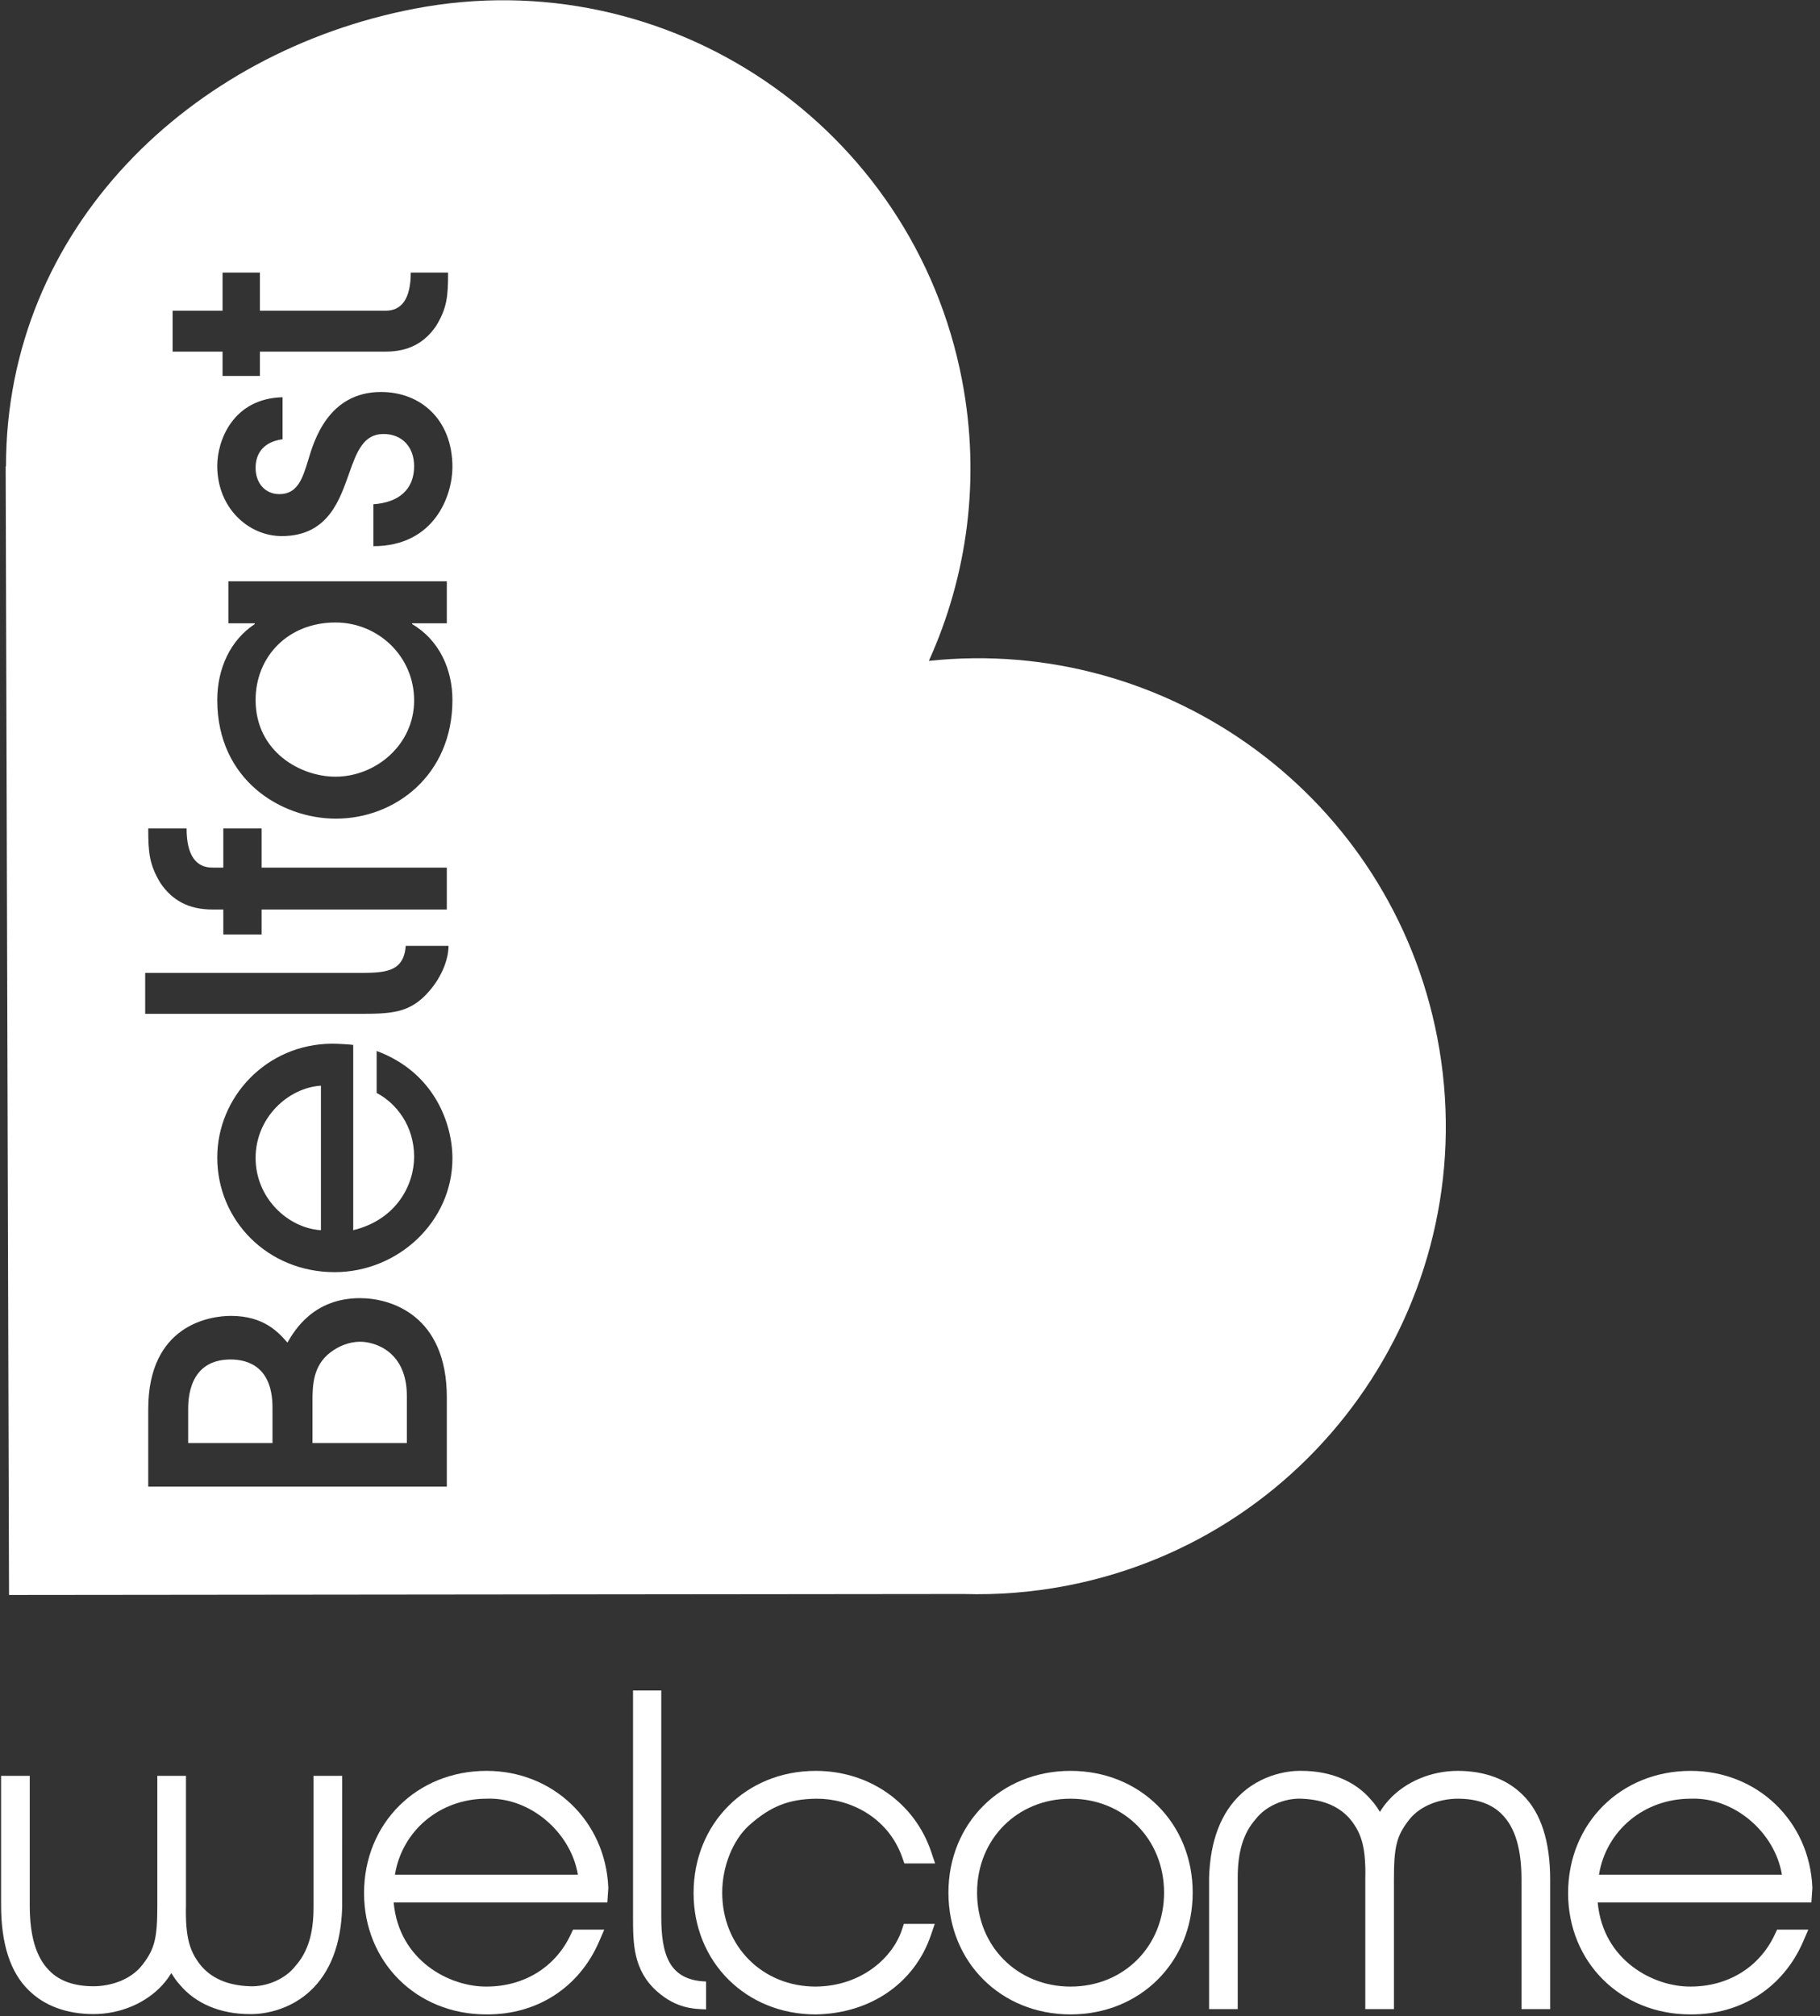 <?xml version="1.0" standalone="no"?><!DOCTYPE svg PUBLIC "-//W3C//DTD SVG 1.1//EN" "http://www.w3.org/Graphics/SVG/1.1/DTD/svg11.dtd"><svg width="100%" height="100%" viewBox="0 0 205 227" version="1.1" xmlns="http://www.w3.org/2000/svg" xmlns:xlink="http://www.w3.org/1999/xlink" xml:space="preserve" style="fill-rule:evenodd;clip-rule:evenodd;stroke-linejoin:round;stroke-miterlimit:1.414;"><rect x="0" y="0" width="205" height="227" fill="#333333" stroke="none"/><g><path d="M42.055,61.493l0,-4.721c2.818,-0.185 4.591,-1.636 4.591,-4.277c0,-2.133 -1.316,-3.632 -3.457,-3.632c-2.224,0 -2.995,1.952 -3.856,4.408c-1.002,2.728 -2.233,7.087 -7.592,7.087c-3.728,0 -7.27,-3.135 -7.27,-7.909c0,-2.858 1.771,-7.586 7.359,-7.724l0,4.73c-2.044,0.268 -3.04,1.499 -3.04,3.223c0,1.726 1.085,2.956 2.675,2.956c2.09,0 2.634,-1.819 3.275,-3.912c0.593,-1.952 2.178,-7.588 8.178,-7.588c4.455,0 8.042,3.092 8.042,8.454c0,3.179 -1.999,8.905 -8.905,8.905M37.832,92.17c-6.137,0 -13.361,-4.318 -13.361,-13.361c0,-3.499 1.452,-6.727 4.222,-8.543l0,-0.093l-2.97,0l0,-4.726l24.605,0l0,4.726l-3.909,0l0,0.093c3.094,1.816 4.541,5.137 4.541,8.543c0,8.498 -6.493,13.361 -13.128,13.361M37.692,143.228c-7.543,0 -13.221,-5.817 -13.221,-12.904c0,-6.817 5.543,-12.771 12.907,-12.816c0.818,0 2.09,0.092 2.407,0.135l0,20.862c4.86,-1.184 6.861,-5.091 6.861,-8.271c0,-3.5 -2.041,-6.046 -4.223,-7.181l0,-4.725c6.498,2.404 8.537,8.181 8.537,12.086c0,7.137 -6.133,12.814 -13.268,12.814M50.328,167.376l-33.631,0l0,-8.724c0,-9.497 6.956,-10.5 9.317,-10.5c3.726,0 5.361,1.866 6.361,3.005c0.82,-1.414 2.958,-5.002 8.18,-5.002c3.456,0 9.773,1.907 9.773,11.176l0,10.045ZM16.353,109.538l23.813,0c3.099,0 5.31,0 5.532,-3.049l4.822,0c0,1.501 -0.751,3.45 -2.126,5.044c-2.208,2.612 -4.377,2.612 -8.228,2.612l-23.813,0l0,-4.607ZM21.016,93.268c0,3.139 1.137,4.414 2.908,4.414l1.229,0l0,-4.414l4.316,0l0,4.414l20.859,0l0,4.719l-20.859,0l0,2.807l-4.316,0l0,-2.807l-1.229,0c-2.68,0 -4.548,-1.043 -5.862,-2.995c-1.229,-2.044 -1.365,-3.364 -1.365,-6.138l4.319,0ZM19.442,34.984l5.627,0l0,-4.295l4.204,0l0,4.295l14.162,0c1.729,0 2.831,-1.236 2.831,-4.295l4.205,0c0,2.703 -0.13,3.987 -1.331,5.98c-1.28,1.903 -3.091,2.92 -5.705,2.92l-14.162,0l0,2.742l-4.204,0l0,-2.742l-5.627,0l0,-4.605ZM161.902,116.874c-5.201,-27.109 -30.301,-45.341 -57.278,-42.468c4.331,-9.566 5.864,-20.499 3.74,-31.595c-5.483,-28.584 -33.093,-47.316 -61.677,-41.83c-25.174,4.824 -46.012,24.71 -46.012,51.531l-0.037,-0.005l0.38,127.067l107.539,-0.11c3.784,0.113 7.637,-0.18 11.516,-0.918c28.579,-5.476 47.31,-33.089 41.829,-61.672M40.555,151.062c-1.222,0 -2.411,0.499 -3.316,1.183c-1.999,1.496 -2.04,3.772 -2.04,5.496l0,4.726l10.628,0l0,-5.311c0,-4.959 -3.543,-6.094 -5.272,-6.094M25.971,153.06c-4.776,0 -4.776,4.594 -4.776,5.682l0,3.725l9.498,0l0,-3.996c0,-4.592 -2.77,-5.411 -4.722,-5.411M28.79,130.369c0,4.545 3.677,7.911 7.359,8.136l0,-16.271c-3.682,0.23 -7.359,3.594 -7.359,8.135M37.785,70.084c-5.367,0 -8.995,3.864 -8.995,8.725c0,5.818 5.043,8.636 8.995,8.636c4.543,0 8.861,-3.591 8.861,-8.587c0,-4.961 -4.048,-8.774 -8.861,-8.774" style="fill:#fff;fill-rule:nonzero;"/><g><path d="M139.818,201.953c-2.284,2.102 -3.507,5.283 -3.63,9.449l0,14.799l3.225,0l0,-14.809c0,-2.916 0.637,-4.998 2.003,-6.553l0.024,-0.026l0.018,-0.025c1.084,-1.415 3.182,-2.35 5.102,-2.277c2.548,0.082 4.458,0.926 5.686,2.51c1.063,1.419 1.627,2.89 1.537,6.578l0,14.602l3.226,0l0,-14.58c0,-3.719 0.298,-4.907 1.675,-6.691c1.371,-1.784 3.743,-2.419 5.51,-2.419c2.176,0 3.852,0.596 4.984,1.766c1.485,1.486 2.2,3.884 2.2,7.344l0,14.58l3.23,0l0,-14.58c0,-4.327 -1.042,-7.536 -3.091,-9.539c-1.766,-1.767 -4.3,-2.705 -7.323,-2.705c-3.005,0 -5.913,1.235 -7.779,3.3c-0.38,0.415 -0.696,0.861 -0.986,1.319c-0.286,-0.477 -0.603,-0.94 -0.973,-1.333c-1.76,-2.104 -4.561,-3.285 -7.852,-3.286c-0.341,-0.015 -3.88,-0.096 -6.786,2.576" style="fill:#fff;fill-rule:nonzero;"/><path d="M146.604,199.378c0.008,0 0.042,0 0.046,0.002l-0.05,-0.002l0.004,0" style="fill:#fff;fill-rule:nonzero;"/><path d="M91.877,199.378c6.043,0 11.155,3.587 13.019,9.139l0.43,1.28l-3.461,0l-0.228,-0.65c-1.628,-4.646 -6.045,-6.681 -9.7,-6.635c-3.103,0.042 -5.155,0.856 -7.564,3.002c-1.838,1.667 -3.025,4.641 -3.025,7.574c0,6.029 4.527,10.575 10.523,10.575c5.245,-0.042 8.712,-3.342 9.715,-6.389l0.22,-0.666l3.482,0l-0.44,1.285c-1.847,5.396 -6.813,8.807 -12.971,8.905c-7.841,0 -13.755,-5.894 -13.755,-13.663c0,-7.843 5.914,-13.757 13.755,-13.757" style="fill:#fff;fill-rule:nonzero;"/><path d="M54.807,202.511c4.892,-0.196 9.49,3.777 10.284,8.551l-20.607,0c0.802,-4.932 5.039,-8.551 10.323,-8.551M41.006,213.135c0,7.768 5.915,13.662 13.756,13.662c5.71,0.053 10.467,-3.01 12.714,-8.192l0.587,-1.357l-3.517,0l-0.263,0.56c-1.711,3.666 -5.252,5.854 -9.476,5.854c-4.124,0.04 -9.865,-2.886 -10.466,-9.465l24.069,0l0.11,-1.647l-0.003,-0.053c-0.319,-7.479 -6.213,-13.12 -13.71,-13.12c-7.867,0 -13.801,5.915 -13.801,13.758" style="fill:#fff;fill-rule:nonzero;"/><path d="M190.43,202.511c4.89,-0.196 9.487,3.777 10.28,8.551l-20.605,0c0.802,-4.932 5.039,-8.551 10.325,-8.551M176.626,213.135c0,7.768 5.916,13.662 13.759,13.662c5.709,0.053 10.465,-3.01 12.712,-8.192l0.589,-1.357l-3.519,0l-0.262,0.56c-1.71,3.666 -5.253,5.854 -9.475,5.854c-4.125,0.04 -9.868,-2.886 -10.468,-9.465l24.068,0l0.111,-1.647l-0.002,-0.053c-0.319,-7.479 -6.213,-13.12 -13.709,-13.12c-7.869,0 -13.804,5.915 -13.804,13.758" style="fill:#fff;fill-rule:nonzero;"/><path d="M110.055,213.088c0,-6.03 4.527,-10.576 10.53,-10.576c6.004,0 10.532,4.546 10.532,10.576c0,6.029 -4.528,10.576 -10.532,10.576c-6.003,0 -10.53,-4.547 -10.53,-10.576M106.828,213.088c0,7.816 5.915,13.71 13.757,13.71c7.842,0 13.757,-5.894 13.757,-13.71c0,-7.817 -5.915,-13.711 -13.757,-13.711c-7.842,0 -13.757,5.894 -13.757,13.711" style="fill:#fff;fill-rule:nonzero;"/><path d="M71.303,190.33l3.181,0l0,25.447c0,4.27 0.866,7.18 5.046,7.316l0,3.136c-1.41,-0.047 -3.317,-0.093 -5.499,-1.999c-2.728,-2.409 -2.728,-5.455 -2.728,-8.453l0,-25.447Z" style="fill:#fff;fill-rule:nonzero;"/><path d="M34.912,224.185c2.286,-2.102 3.507,-5.28 3.63,-9.446l0.002,-14.802l-3.227,0l0,14.81c0,2.915 -0.636,4.997 -2.003,6.554l-0.022,0.023l-0.021,0.026c-1.084,1.417 -3.18,2.352 -5.101,2.278c-2.548,-0.082 -4.458,-0.926 -5.685,-2.511c-1.063,-1.418 -1.627,-2.891 -1.539,-6.575l0,-14.605l-3.226,0l0,14.581c0,3.719 -0.296,4.909 -1.675,6.691c-1.369,1.784 -3.743,2.418 -5.509,2.418c-2.176,0 -3.851,-0.593 -4.983,-1.764c-1.486,-1.486 -2.202,-3.885 -2.202,-7.345l0,-14.581l-3.227,0l0,14.581c0,4.325 1.04,7.537 3.088,9.537c1.768,1.768 4.302,2.706 7.324,2.706c3.006,0 5.913,-1.232 7.779,-3.299c0.379,-0.414 0.695,-0.861 0.986,-1.32c0.286,0.479 0.604,0.939 0.974,1.334c1.759,2.104 4.56,3.285 7.852,3.285c0.34,0.015 3.879,0.097 6.785,-2.576" style="fill:#fff;fill-rule:nonzero;"/></g></g></svg>
